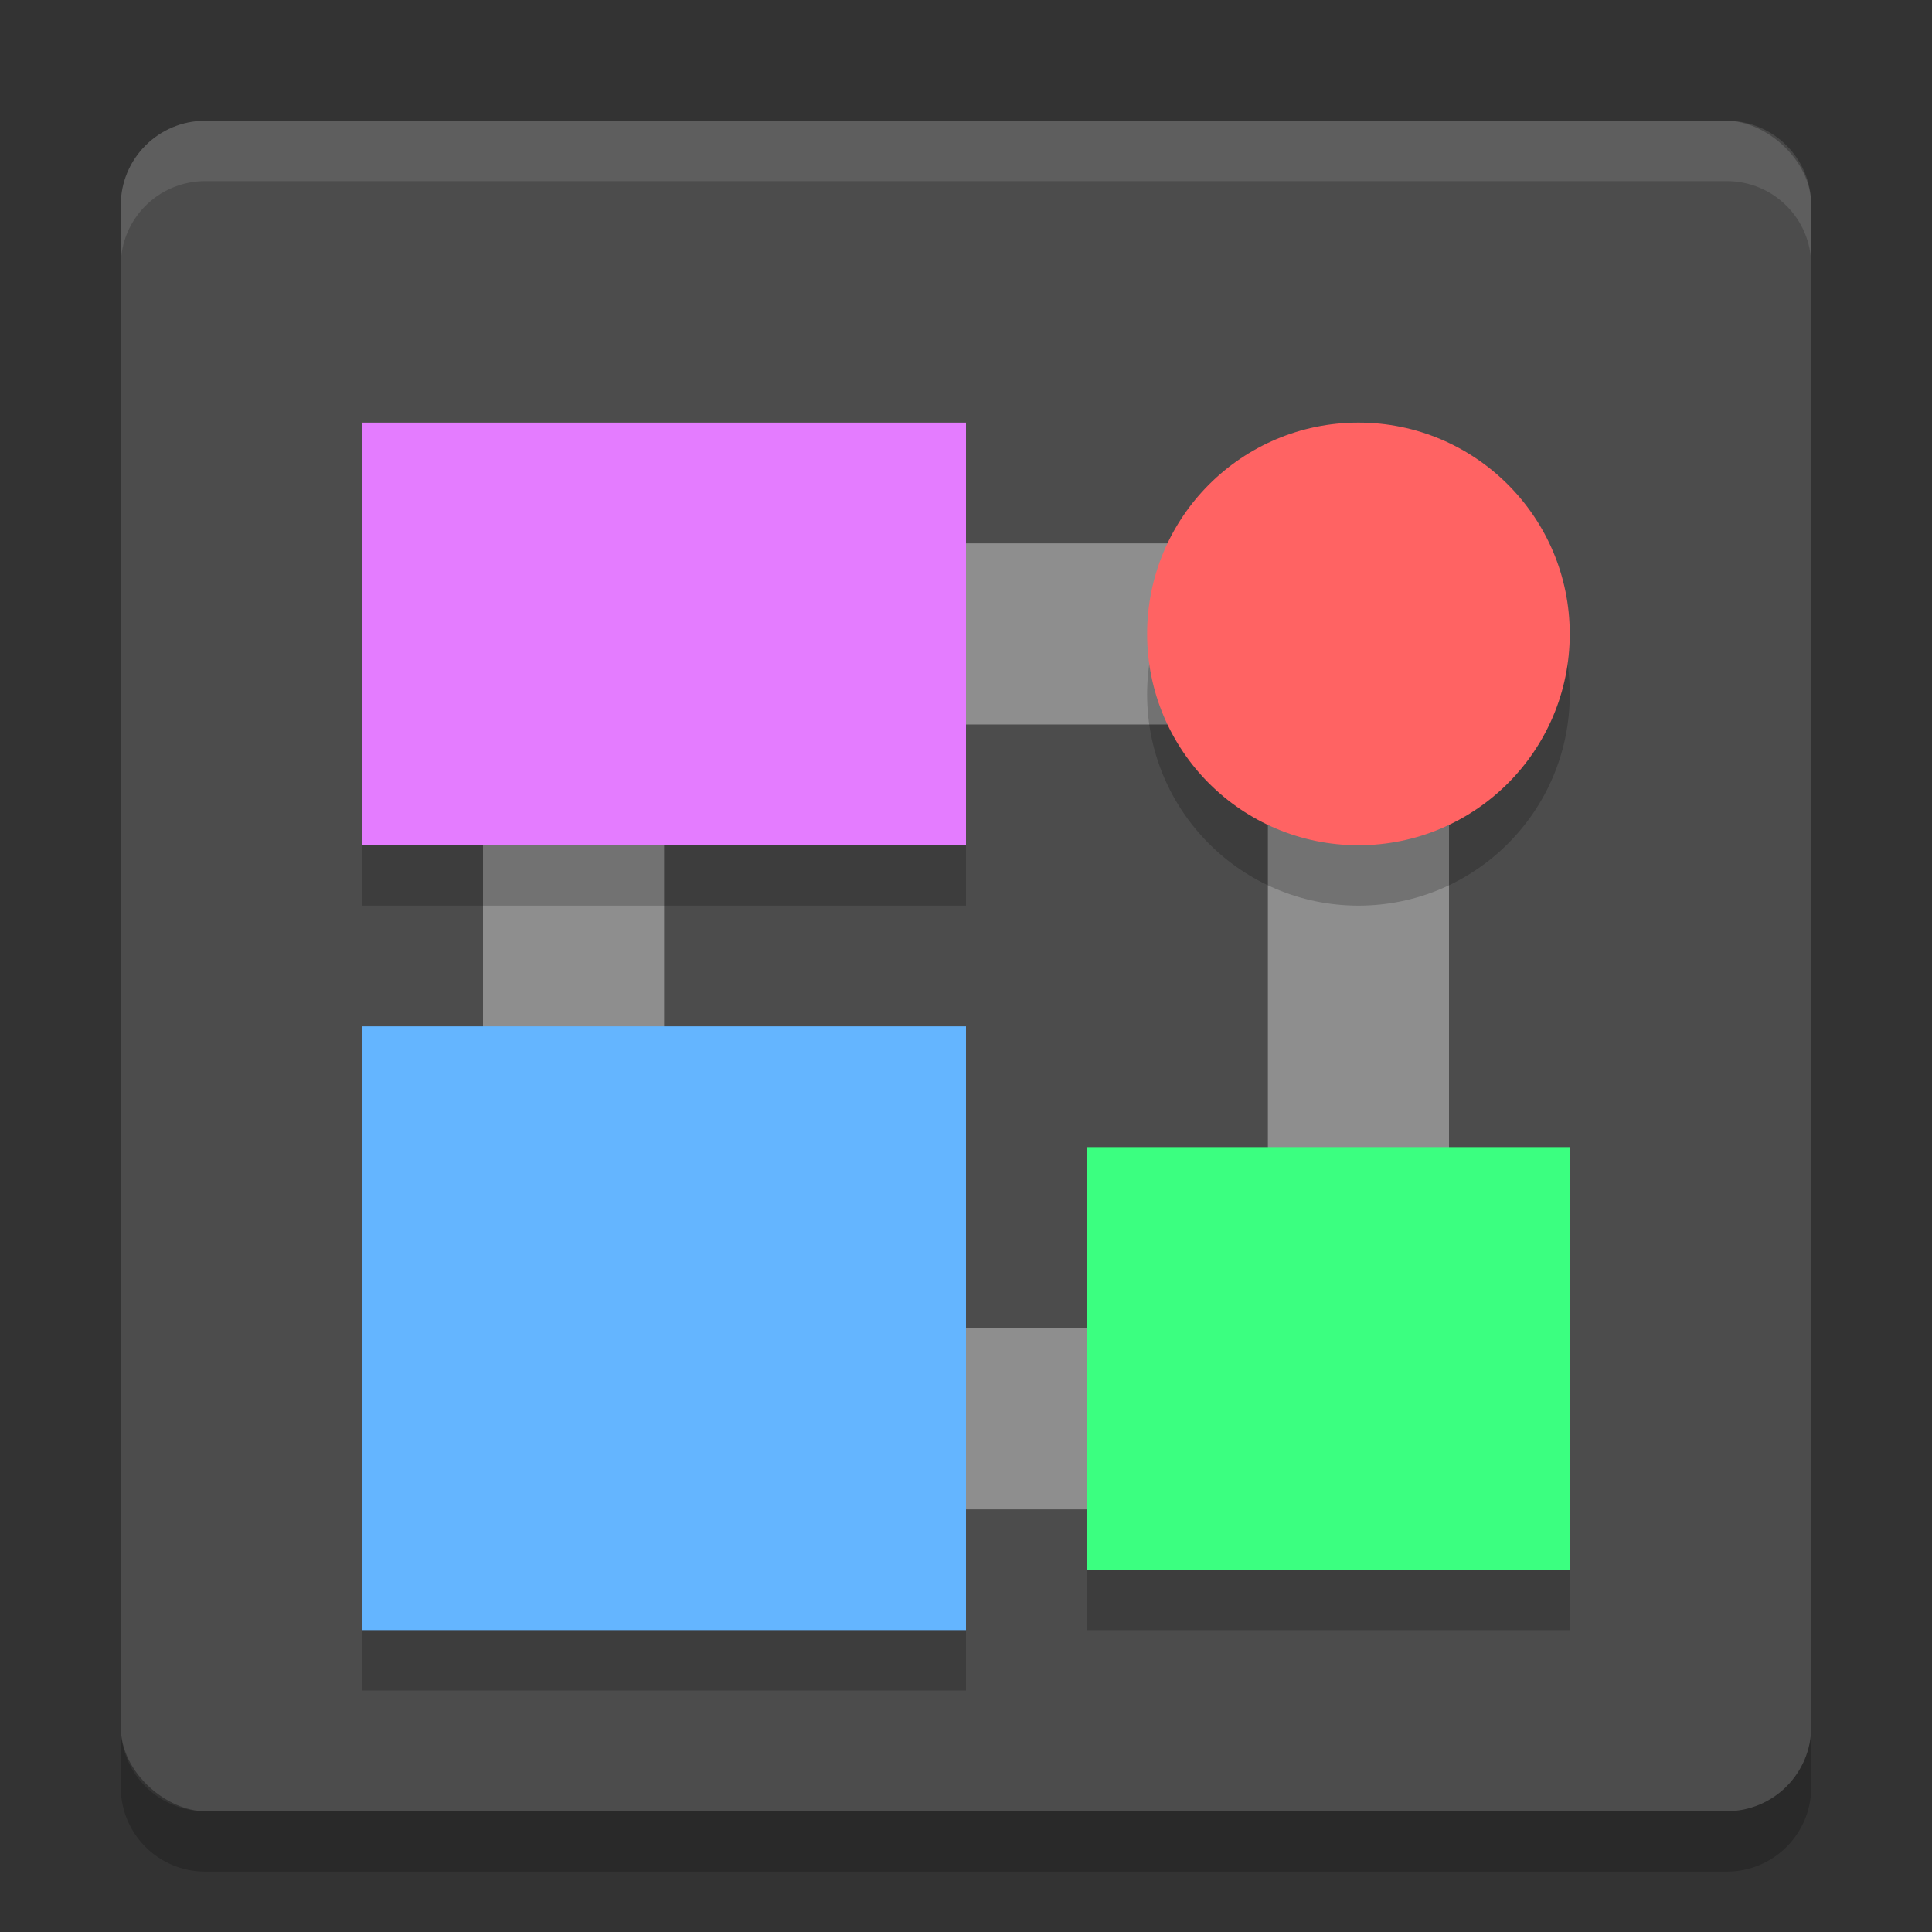 <?xml version="1.0" encoding="UTF-8" standalone="no"?>
<svg xmlns="http://www.w3.org/2000/svg" height="32" width="32" version="1">
 <rect width="100%" height="100%" fill="#333333" stroke="none"/>
 <rect transform="matrix(0,-1,-1,0,0,0)" rx="1.4" ry="1.4" height="28" width="28" y="-30" x="-30" fill="#4c4c4c"/>
 <path d="m8 9v16h16v-16h-16zm3 3h10v10h-10v-10z" fill="#8e8e8e"/>
 <rect opacity=".2" height="10" width="10" y="18" x="6"/>
 <rect height="10" width="10" y="17" x="6" fill="#64b5ff"/>
 <rect opacity=".2" height="7" width="10" y="8" x="6"/>
 <rect height="7" width="10" y="7" x="6" fill="#e47cff"/>
 <circle opacity=".2" cy="11.5" cx="22.5" r="3.5"/>
 <circle cy="10.5" cx="22.5" r="3.5" fill="#ff6363"/>
 <rect opacity=".2" height="7" width="8" y="20" x="18"/>
 <rect height="7" width="8" y="19" x="18" fill="#3bff80"/>
 <polygon fill="#5a0e00" display="none" points="693.5 540 732.5 497.5 664 430.5 588 333 517.5 214 500 192 386 355 328 328 304 332.5 299.5 366 318.5 403.5 338 431 309.5 462 275.5 507 300 533 304 551 318.5 569.5 340.5 583 351.5 604.5 373.5 617 395 637.5 452.5 723 488.5 788.5 502 812.5 551.5 721.5 612.5 637 628.5 616 668 619.5 707 615 713 603 688.5 578 676.5 569.5 693.5 560.5" transform="matrix(.063 0 0 .063 -189.87 -28.673)"/>
 <path opacity=".1" fill="#fff" d="m3.4 2c-0.776 0-1.4 0.625-1.4 1.4v1c0-0.776 0.625-1.4 1.4-1.4h25.2c0.775 0 1.4 0.625 1.4 1.4v-1c0-0.776-0.625-1.4-1.4-1.4h-25.2z"/>
 <path opacity=".2" d="m2 28.6v1c0 0.775 0.625 1.4 1.4 1.4h25.2c0.775 0 1.4-0.625 1.4-1.4v-1c0 0.775-0.625 1.4-1.4 1.4h-25.2c-0.775 0-1.4-0.625-1.4-1.4z"/>
</svg>
